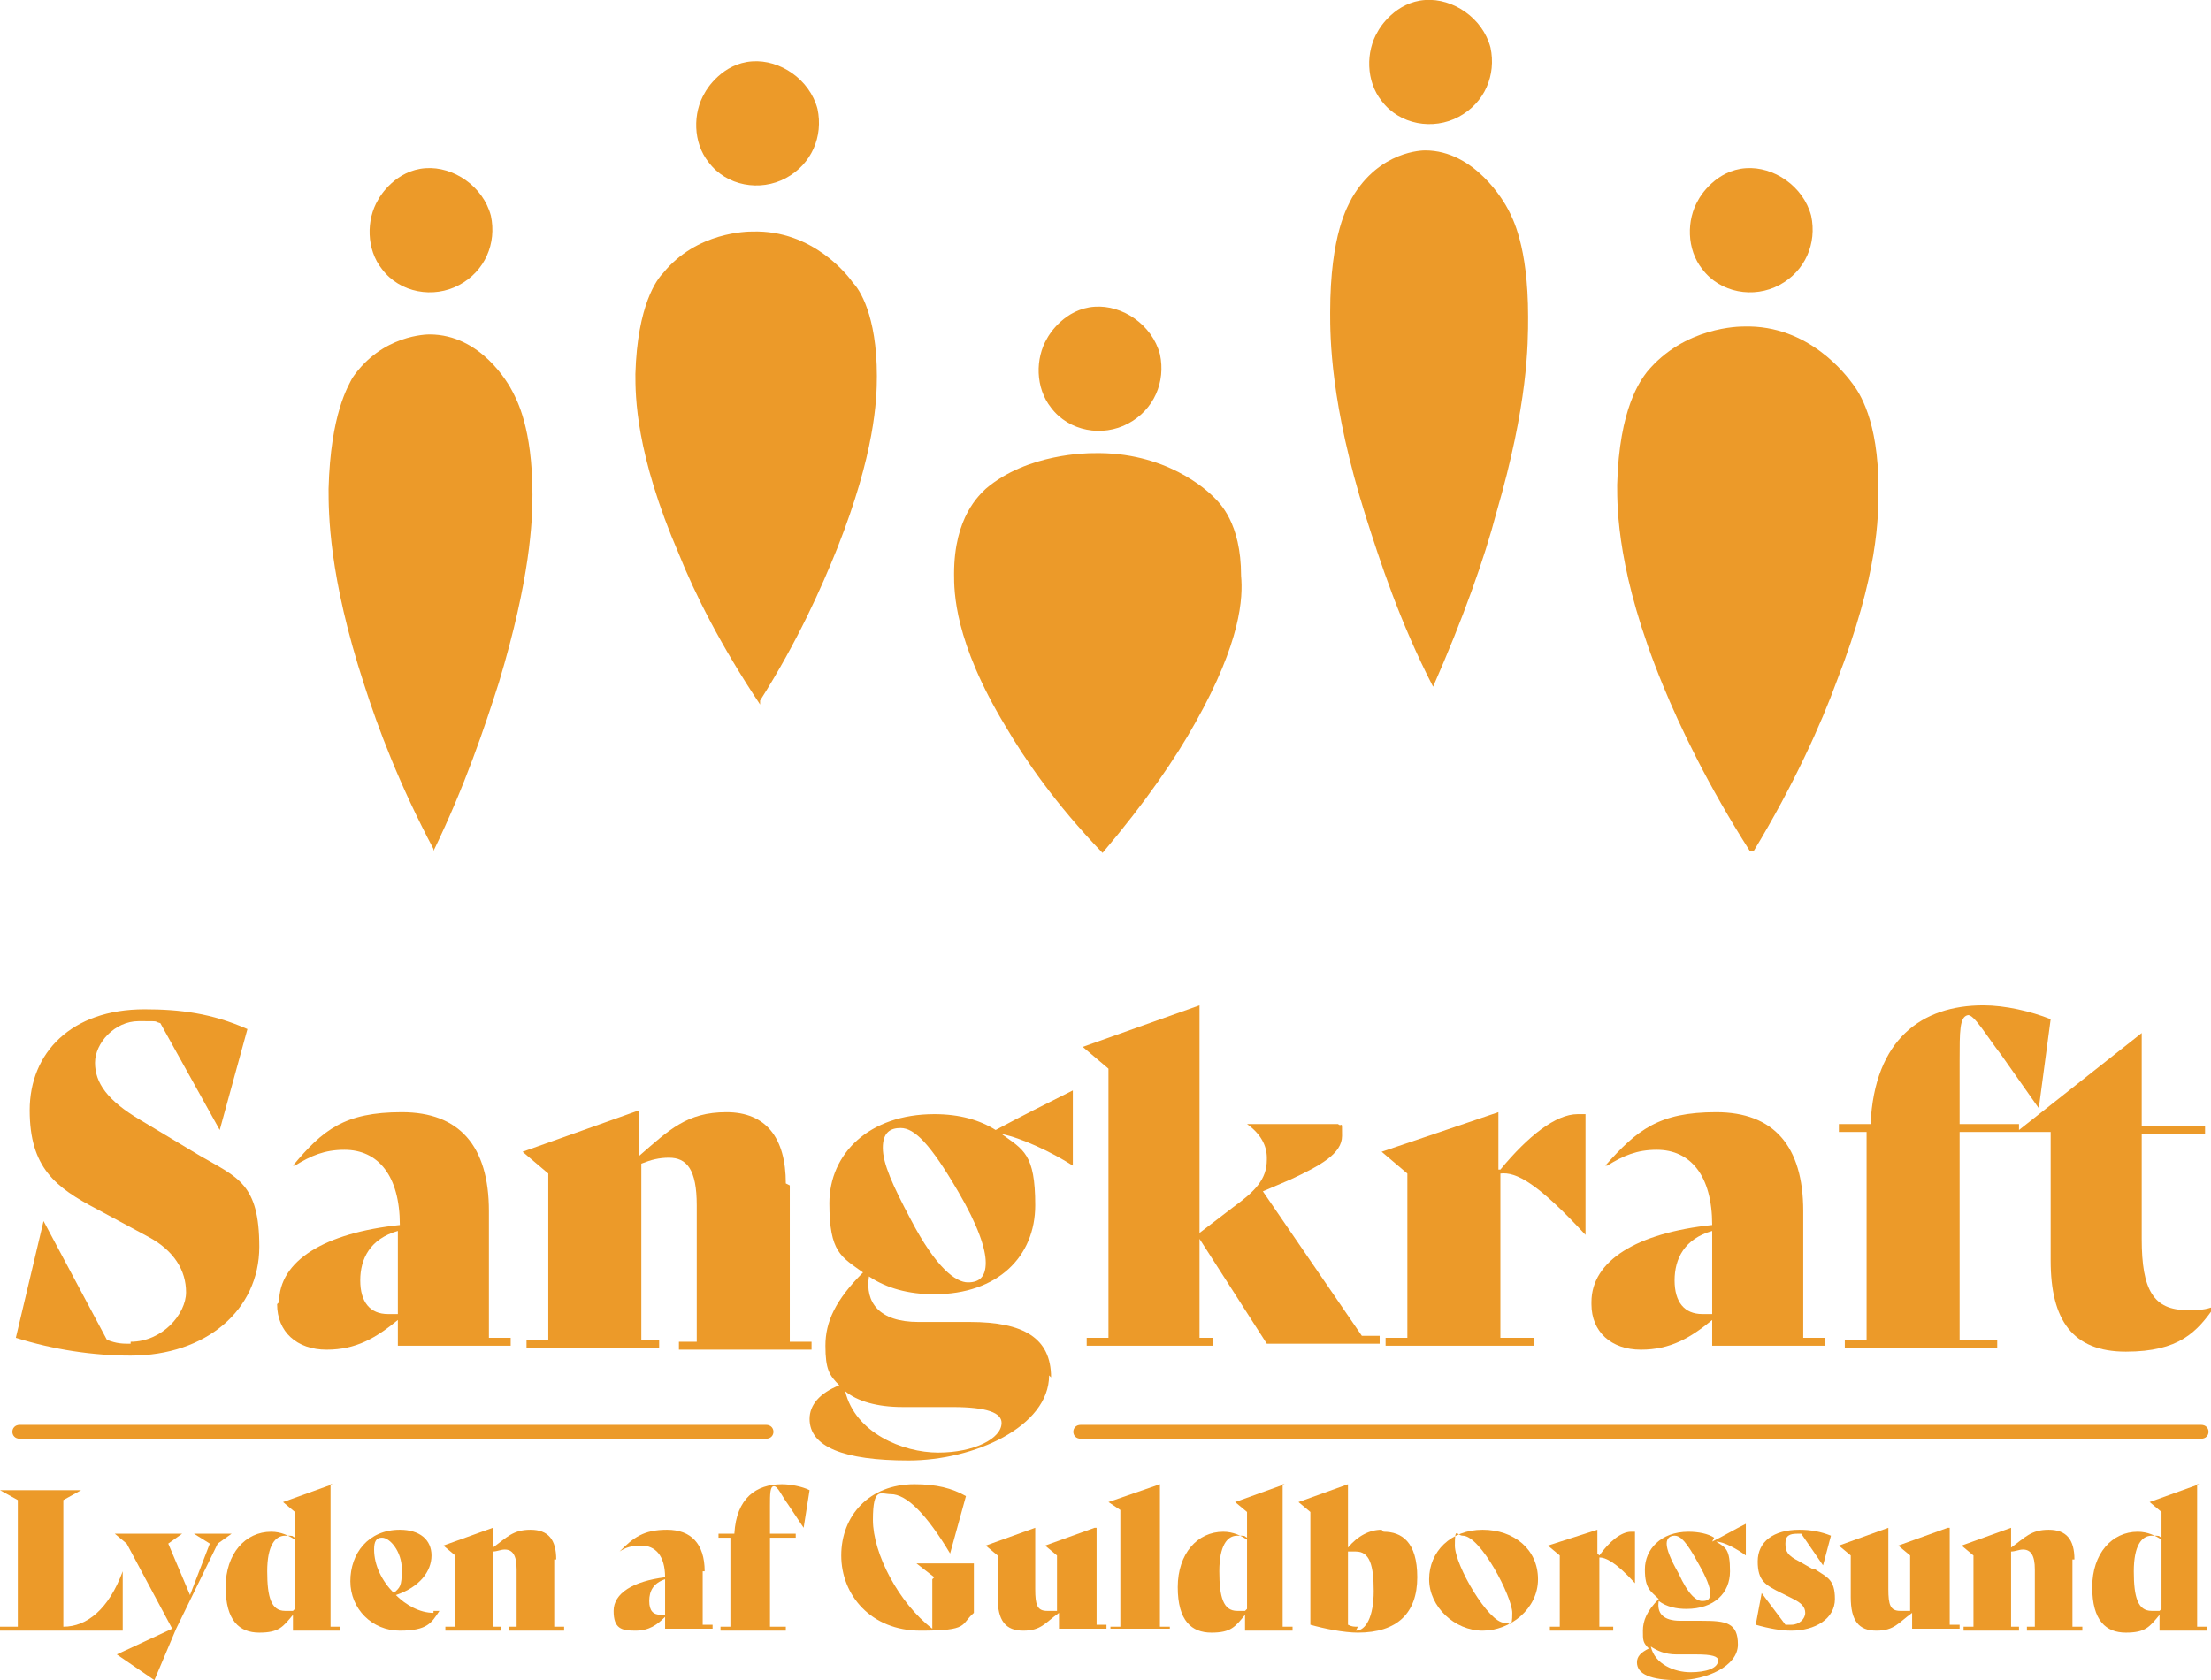 <?xml version="1.0" encoding="UTF-8"?>
<svg id="Lag_1" data-name="Lag 1" xmlns="http://www.w3.org/2000/svg" viewBox="0 0 111.7 84.9">
  <defs>
    <style>
      .cls-1 {
        fill: #ec9a29;
      }
    </style>
  </defs>
  <path class="cls-1" d="M6.6,67.9c-.4,0-.7,0-1.2-.2l-3.2-6h0l-1.4,5.9c1.9,.6,3.9,.9,5.8,.9,3.8,0,6.5-2.3,6.5-5.5s-1.1-3.5-3-4.6l-3-1.8c-1.7-1-2.3-1.9-2.3-2.9s1-2.1,2.2-2.1,.7,0,1.1,.1l3,5.4h0l1.4-5.1c-1.8-.8-3.4-1-5.2-1-3.7,0-5.8,2.2-5.8,5.1s1.3,3.9,3.4,5l2.6,1.4c1.3,.7,1.9,1.7,1.9,2.8s-1.2,2.5-2.8,2.5Z"/>
  <path class="cls-1" d="M14,65.9c0,1.4,1,2.3,2.5,2.3s2.5-.6,3.6-1.5v1.3h5.7v-.4h-1.1v-6.4c0-3.3-1.5-5-4.4-5s-4,.9-5.5,2.7h.1c.8-.5,1.5-.8,2.5-.8,1.7,0,2.8,1.3,2.8,3.8-3.8,.4-6.1,1.8-6.1,3.9Zm6.1-3.6v4.1c-.2,0-.4,0-.5,0-.9,0-1.4-.6-1.4-1.7s.5-2.1,1.9-2.5Z"/>
  <path class="cls-1" d="M39.7,59.8c0-2.3-1-3.6-3-3.6s-2.9,.9-4.4,2.2v-2.3l-5.9,2.1,1.3,1.1v8.4h-1.1v.4h6.7v-.4h-.9v-8.9c.5-.2,.9-.3,1.4-.3,.9,0,1.4,.6,1.4,2.4v6.9h-.9v.4h6.7v-.4h-1.1v-7.9Z"/>
  <path class="cls-1" d="M53.1,69.6c0-2-1.4-2.8-4.1-2.8h-2.6c-2,0-2.7-1-2.5-2.3,.9,.6,2,.9,3.3,.9,3.2,0,5.1-1.9,5.1-4.5s-.6-2.8-1.7-3.6c1,.2,2.5,.9,3.6,1.6h0v-3.8h0c-1.4,.7-2.6,1.3-3.9,2-.8-.5-1.8-.8-3.1-.8-3.3,0-5.3,2-5.3,4.5s.6,2.7,1.7,3.5c-1.4,1.4-1.9,2.5-1.9,3.7s.2,1.5,.7,2c-1,.4-1.5,1-1.5,1.7,0,1.4,1.7,2.1,5,2.1s7.1-1.7,7.1-4.3Zm-7.6-12.6c.7,0,1.5,.8,2.9,3.2,1,1.7,1.4,2.9,1.4,3.6s-.3,1-.9,1-1.6-.7-2.9-3.2c-.9-1.7-1.4-2.8-1.4-3.6s.4-1,.9-1Zm-2.8,13.3c.6,.5,1.6,.8,2.9,.8h2.5c1.8,0,2.5,.3,2.5,.8,0,.8-1.4,1.5-3.2,1.5s-4.2-1-4.7-3.1Z"/>
  <path class="cls-1" d="M64,58.6c0,1-.6,1.6-1.7,2.4l-1.7,1.3v-11.5l-5.9,2.1,1.3,1.1v13.6h-1.1v.4h6.4v-.4h-.7v-5l3.4,5.3h5.7v-.4h-.9l-5-7.3,1.4-.6c1.5-.7,2.6-1.3,2.6-2.2s0-.4-.2-.6h-4.6c.7,.5,1,1.1,1,1.7Z"/>
  <path class="cls-1" d="M75.7,59.1v-2.9l-5.9,2,1.3,1.1v8.3h-1.1v.4h7.5v-.4h-1.7v-8.3c.8-.1,1.9,.5,4.3,3.1h0v-6.1c-.1,0-.3,0-.4,0-1.1,0-2.5,1.1-3.9,2.8Z"/>
  <path class="cls-1" d="M80.4,65.9c0,1.4,1,2.3,2.5,2.3s2.5-.6,3.6-1.5v1.3h5.7v-.4h-1.1v-6.4c0-3.3-1.5-5-4.4-5s-4,.9-5.6,2.7h.1c.8-.5,1.5-.8,2.5-.8,1.7,0,2.8,1.3,2.8,3.8-3.8,.4-6.1,1.8-6.1,3.9Zm6.1-3.6v4.1c-.2,0-.4,0-.5,0-.9,0-1.4-.6-1.4-1.7s.5-2.1,1.9-2.5Z"/>
  <path class="cls-1" d="M92.9,56.8v.4h1.4v10.5h-1.1v.4h7.7v-.4h-1.9v-10.5h4.6v6.5c0,3,1.1,4.6,3.8,4.6s3.6-1,4.5-2.3h0c-.5,.2-.8,.2-1.4,.2-1.7,0-2.3-1-2.3-3.6v-5.3h3.2v-.4h-3.2v-4.7l-6.2,4.9v-.3h-3v-3.2c0-1.5,0-2.2,.4-2.3,.3-.1,1,1.1,1.7,2l1.9,2.7h0l.6-4.5c-1-.4-2.3-.7-3.4-.7-3.1,0-5.5,1.7-5.7,6h-1.4Z"/>
  <path class="cls-1" d="M0,82.2v.2H6.2v-3h0c-.7,1.9-1.8,2.8-3,2.8h0v-6.4l.9-.5H0l.9,.5v6.4H0Z"/>
  <polygon class="cls-1" points="9.8 77.5 10.6 78 9.6 80.6 8.5 78 9.2 77.5 5.8 77.5 6.4 78 8.7 82.3 5.9 83.6 7.8 84.9 8.9 82.3 11 78 11.7 77.5 9.8 77.5"/>
  <path class="cls-1" d="M16.8,75l-2.5,.9,.6,.5v1.4c-.3-.2-.7-.4-1.2-.4-1.3,0-2.3,1.1-2.3,2.8s.7,2.3,1.7,2.3,1.2-.3,1.7-.9v.8h2.4v-.2h-.5v-7.2Zm-2,6.4c-.1,0-.3,0-.4,0-.7,0-.9-.7-.9-2s.4-1.8,.9-1.8,.3,0,.5,.1v3.6Z"/>
  <path class="cls-1" d="M21.9,81.5c-.7,0-1.4-.4-1.9-.9,1.2-.4,1.8-1.2,1.8-2s-.6-1.3-1.6-1.3c-1.6,0-2.5,1.2-2.5,2.6s1.1,2.5,2.5,2.5,1.6-.4,2-1h0c0,0-.2,0-.3,0Zm-3-3.2c0-.4,.1-.6,.4-.6,.4,0,1,.7,1,1.6s-.1,.9-.4,1.2c-.6-.6-1-1.4-1-2.2Z"/>
  <path class="cls-1" d="M28.1,78.8c0-1-.4-1.5-1.3-1.5s-1.2,.4-1.9,.9v-1l-2.5,.9,.6,.5v3.6h-.5v.2h2.8v-.2h-.4v-3.8c.2,0,.4-.1,.6-.1,.4,0,.6,.3,.6,1v2.9h-.4v.2h2.8v-.2h-.5v-3.4Z"/>
  <path class="cls-1" d="M35.6,79.4c0-1.4-.7-2.1-1.9-2.1s-1.7,.4-2.4,1.1h0c.3-.2,.6-.3,1.1-.3,.7,0,1.2,.5,1.2,1.6-1.6,.2-2.6,.8-2.6,1.7s.4,1,1.1,1,1.1-.3,1.5-.7v.6h2.4v-.2h-.5v-2.7Zm-2,2.2c0,0-.2,0-.2,0-.4,0-.6-.2-.6-.7s.2-.9,.8-1.1v1.7Z"/>
  <path class="cls-1" d="M36.9,77.5h-.6v.2h.6v4.5h-.5v.2h3.3v-.2h-.8v-4.5h1.3v-.2h-1.3v-1.4c0-.6,0-1,.2-1s.4,.5,.7,.9l.8,1.2h0l.3-1.9c-.4-.2-1-.3-1.4-.3-1.3,0-2.3,.7-2.4,2.5Z"/>
  <path class="cls-1" d="M47.1,79.8v2.5c-1.7-1.3-3-3.8-3-5.5s.4-1.3,.9-1.3c.8,0,1.8,1,3,3h0l.8-2.9c-.7-.4-1.5-.6-2.6-.6-2.3,0-3.7,1.6-3.7,3.6s1.5,3.8,4,3.8,2-.3,2.7-.9v-2.5h-2.9l.9,.7Z"/>
  <path class="cls-1" d="M55.3,77.2l-2.5,.9,.6,.5v2.8c-.2,0-.3,0-.5,0-.5,0-.6-.3-.6-1.1v-3.1l-2.5,.9,.6,.5v2.1c0,1.2,.4,1.7,1.3,1.7s1.1-.4,1.8-.9v.8h2.4v-.2h-.5v-4.9Z"/>
  <polygon class="cls-1" points="58.6 75 56 75.9 56.6 76.3 56.6 82.2 56.1 82.2 56.1 82.3 59.1 82.3 59.1 82.2 58.6 82.2 58.6 75"/>
  <path class="cls-1" d="M64.9,75l-2.5,.9,.6,.5v1.4c-.3-.2-.7-.4-1.2-.4-1.3,0-2.3,1.1-2.3,2.8s.7,2.3,1.7,2.3,1.2-.3,1.7-.9v.8h2.4v-.2h-.5v-7.2Zm-2,6.4c-.1,0-.3,0-.4,0-.7,0-.9-.7-.9-2s.4-1.8,.9-1.8,.3,0,.5,.1v3.6Z"/>
  <path class="cls-1" d="M69.8,77.3c-.6,0-1.2,.3-1.7,.9v-3.2l-2.5,.9,.6,.5v5.7c.7,.2,1.7,.4,2.4,.4,2,0,3-1,3-2.8s-.8-2.3-1.7-2.3Zm-1.2,4.9c-.2,0-.3,0-.5-.1v-3.7c.1,0,.3,0,.4,0,.7,0,.9,.7,.9,2s-.4,2-.9,2Z"/>
  <path class="cls-1" d="M74.9,77.3c-1.6,0-2.7,1.1-2.7,2.5s1.3,2.6,2.7,2.6,2.8-1.1,2.8-2.6-1.2-2.5-2.8-2.5Zm1.1,4.7c-.8,0-2.5-2.9-2.5-3.9s.1-.5,.4-.5c.9,0,2.5,3.1,2.5,3.9s-.1,.5-.4,.5Z"/>
  <path class="cls-1" d="M80.7,78.5v-1.2l-2.5,.8,.6,.5v3.6h-.5v.2h3.2v-.2h-.7v-3.5c.3,0,.8,.2,1.8,1.3h0v-2.6c0,0-.1,0-.2,0-.5,0-1.1,.5-1.6,1.2Z"/>
  <path class="cls-1" d="M86.6,77.7c-.3-.2-.8-.3-1.3-.3-1.4,0-2.2,.9-2.2,1.9s.3,1.1,.7,1.5c-.6,.6-.8,1.1-.8,1.6s0,.6,.3,.9c-.4,.2-.6,.4-.6,.7,0,.6,.7,.9,2.1,.9s3-.7,3-1.8-.6-1.2-1.8-1.2h-1.1c-.9,0-1.2-.4-1.1-1,.4,.3,.9,.4,1.4,.4,1.4,0,2.2-.8,2.2-1.9s-.2-1.2-.7-1.5c.4,0,1.1,.4,1.5,.7h0v-1.6h0c-.6,.3-1.1,.6-1.7,.9Zm-2,5.9h1.1c.8,0,1.1,.1,1.1,.3,0,.4-.6,.6-1.4,.6s-1.8-.4-2-1.3c.3,.2,.7,.4,1.3,.4Zm1.4-2.7c-.3,0-.7-.3-1.2-1.4-.4-.7-.6-1.2-.6-1.5s.2-.4,.4-.4c.3,0,.6,.3,1.2,1.4,.4,.7,.6,1.2,.6,1.5s-.1,.4-.4,.4Z"/>
  <path class="cls-1" d="M91.6,79.3l-.7-.4c-.6-.3-.7-.5-.7-.9s.2-.5,.6-.5,.1,0,.2,0l1.1,1.6h0l.4-1.5c-.5-.2-1-.3-1.6-.3-1.3,0-2.1,.6-2.1,1.6s.4,1.2,1.2,1.6l.6,.3c.4,.2,.6,.4,.6,.7s-.3,.6-.7,.6-.2,0-.3,0l-1.2-1.6h0l-.3,1.6c.7,.2,1.3,.3,1.8,.3,1.2,0,2.2-.6,2.2-1.6s-.4-1.1-1-1.5Z"/>
  <path class="cls-1" d="M98.4,77.2l-2.5,.9,.6,.5v2.8c-.2,0-.3,0-.5,0-.5,0-.6-.3-.6-1.1v-3.1l-2.5,.9,.6,.5v2.1c0,1.2,.4,1.7,1.3,1.7s1.1-.4,1.8-.9v.8h2.4v-.2h-.5v-4.9Z"/>
  <path class="cls-1" d="M104.8,78.8c0-1-.4-1.5-1.3-1.5s-1.2,.4-1.9,.9v-1l-2.5,.9,.6,.5v3.6h-.5v.2h2.8v-.2h-.4v-3.8c.2,0,.4-.1,.6-.1,.4,0,.6,.3,.6,1v2.9h-.4v.2h2.8v-.2h-.5v-3.4Z"/>
  <path class="cls-1" d="M111.1,75l-2.5,.9,.6,.5v1.4c-.3-.2-.7-.4-1.2-.4-1.3,0-2.3,1.1-2.3,2.8s.7,2.3,1.7,2.3,1.2-.3,1.7-.9v.8h2.4v-.2h-.5v-7.2Zm-2,6.4c-.1,0-.3,0-.4,0-.7,0-.9-.7-.9-2s.4-1.8,.9-1.8,.3,0,.5,.1v3.6Z"/>
  <path class="cls-1" d="M56.8,72c-.7,0-1.5,0-2.2,0h0c-.5,0-.5,.7,0,.7h54.4c.7,0,1.5,0,2.2,0h0c.5,0,.5-.7,0-.7H56.8Z"/>
  <path class="cls-1" d="M.9,72.7H34.1c1.5,0,3.1,0,4.6,0h0c.5,0,.5-.7,0-.7H5.6c-1.5,0-3.1,0-4.6,0h0c-.5,0-.5,.7,0,.7Z"/>
  <path class="cls-1" d="M72.4,34.7h0c1.5-3.4,2.6-6.5,3.2-8.8,1.6-5.5,1.6-8.5,1.6-9.9,0-3.6-.8-5-1-5.4-.2-.4-1.7-3-4.2-3-.1,0-2.3,0-3.7,2.4-.2,.4-1.1,1.8-1.1,5.8,0,1.2,0,4.6,1.8,10.3,.7,2.2,1.7,5.3,3.4,8.6Z"/>
  <path class="cls-1" d="M73.7,5.9c1.3-.7,1.9-2.1,1.6-3.5-.4-1.5-1.9-2.5-3.3-2.4-1.5,.1-2.3,1.4-2.4,1.6-.6,1-.6,2.5,.2,3.5,.9,1.2,2.6,1.5,3.9,.8Z"/>
  <path class="cls-1" d="M55.7,43.1c2.2-2.6,3.7-4.8,4.7-6.6,2.3-4.1,2.4-6.3,2.3-7.4,0-2.7-1.1-3.7-1.4-4-.3-.3-2.4-2.3-6.1-2.2-.2,0-3.3,0-5.4,1.8-.3,.3-1.6,1.4-1.6,4.3,0,.9,0,3.4,2.6,7.7,1,1.7,2.5,3.9,4.9,6.4Z"/>
  <path class="cls-1" d="M57,21.4c1.3-.7,1.9-2.1,1.6-3.5-.4-1.5-1.9-2.5-3.3-2.4-1.5,.1-2.3,1.4-2.4,1.6-.6,1-.6,2.5,.2,3.5,.9,1.2,2.6,1.5,3.9,.8Z"/>
  <path class="cls-1" d="M38.4,35.4c1.9-3,3.1-5.7,3.9-7.7,1.9-4.8,2-7.5,2-8.7,0-3.1-.9-4.4-1.2-4.7-.2-.3-2-2.7-5.1-2.6-.2,0-2.8,0-4.5,2.1-.3,.3-1.3,1.6-1.4,5.1,0,1.1,0,4,2.2,9.1,.8,2,2.1,4.6,4.1,7.6Z"/>
  <path class="cls-1" d="M39.7,9c1.3-.7,1.9-2.1,1.6-3.5-.4-1.5-1.9-2.5-3.3-2.4-1.5,.1-2.3,1.4-2.4,1.6-.6,1-.6,2.5,.2,3.5,.9,1.2,2.6,1.5,3.9,.8Z"/>
  <path class="cls-1" d="M88.6,43h0c2-3.3,3.4-6.4,4.2-8.6,2.1-5.4,2.1-8.3,2.1-9.7,0-3.5-1-4.9-1.3-5.3-.3-.4-2.2-3-5.5-2.9-.2,0-3,0-4.9,2.3-.3,.4-1.4,1.8-1.5,5.7,0,1.2,0,4.5,2.3,10.1,.9,2.2,2.3,5.1,4.4,8.4Z"/>
  <path class="cls-1" d="M89.9,14.4c1.3-.7,1.9-2.1,1.6-3.5-.4-1.5-1.9-2.5-3.3-2.4-1.5,.1-2.3,1.4-2.4,1.6-.6,1-.6,2.5,.2,3.5,.9,1.2,2.6,1.5,3.9,.8Z"/>
  <path class="cls-1" d="M21.9,43h0c1.6-3.3,2.6-6.3,3.3-8.5,1.6-5.3,1.7-8.2,1.7-9.5,0-3.4-.8-4.8-1-5.2-.2-.4-1.6-2.9-4.2-2.9-.1,0-2.4,0-3.9,2.2-.2,.4-1.1,1.8-1.2,5.6,0,1.2,0,4.4,1.8,9.9,.7,2.2,1.8,5.1,3.5,8.3Z"/>
  <path class="cls-1" d="M23.2,14.4c1.3-.7,1.9-2.1,1.6-3.5-.4-1.5-1.9-2.5-3.3-2.4-1.5,.1-2.3,1.4-2.4,1.6-.6,1-.6,2.5,.2,3.5,.9,1.2,2.6,1.5,3.9,.8Z"/>
</svg>